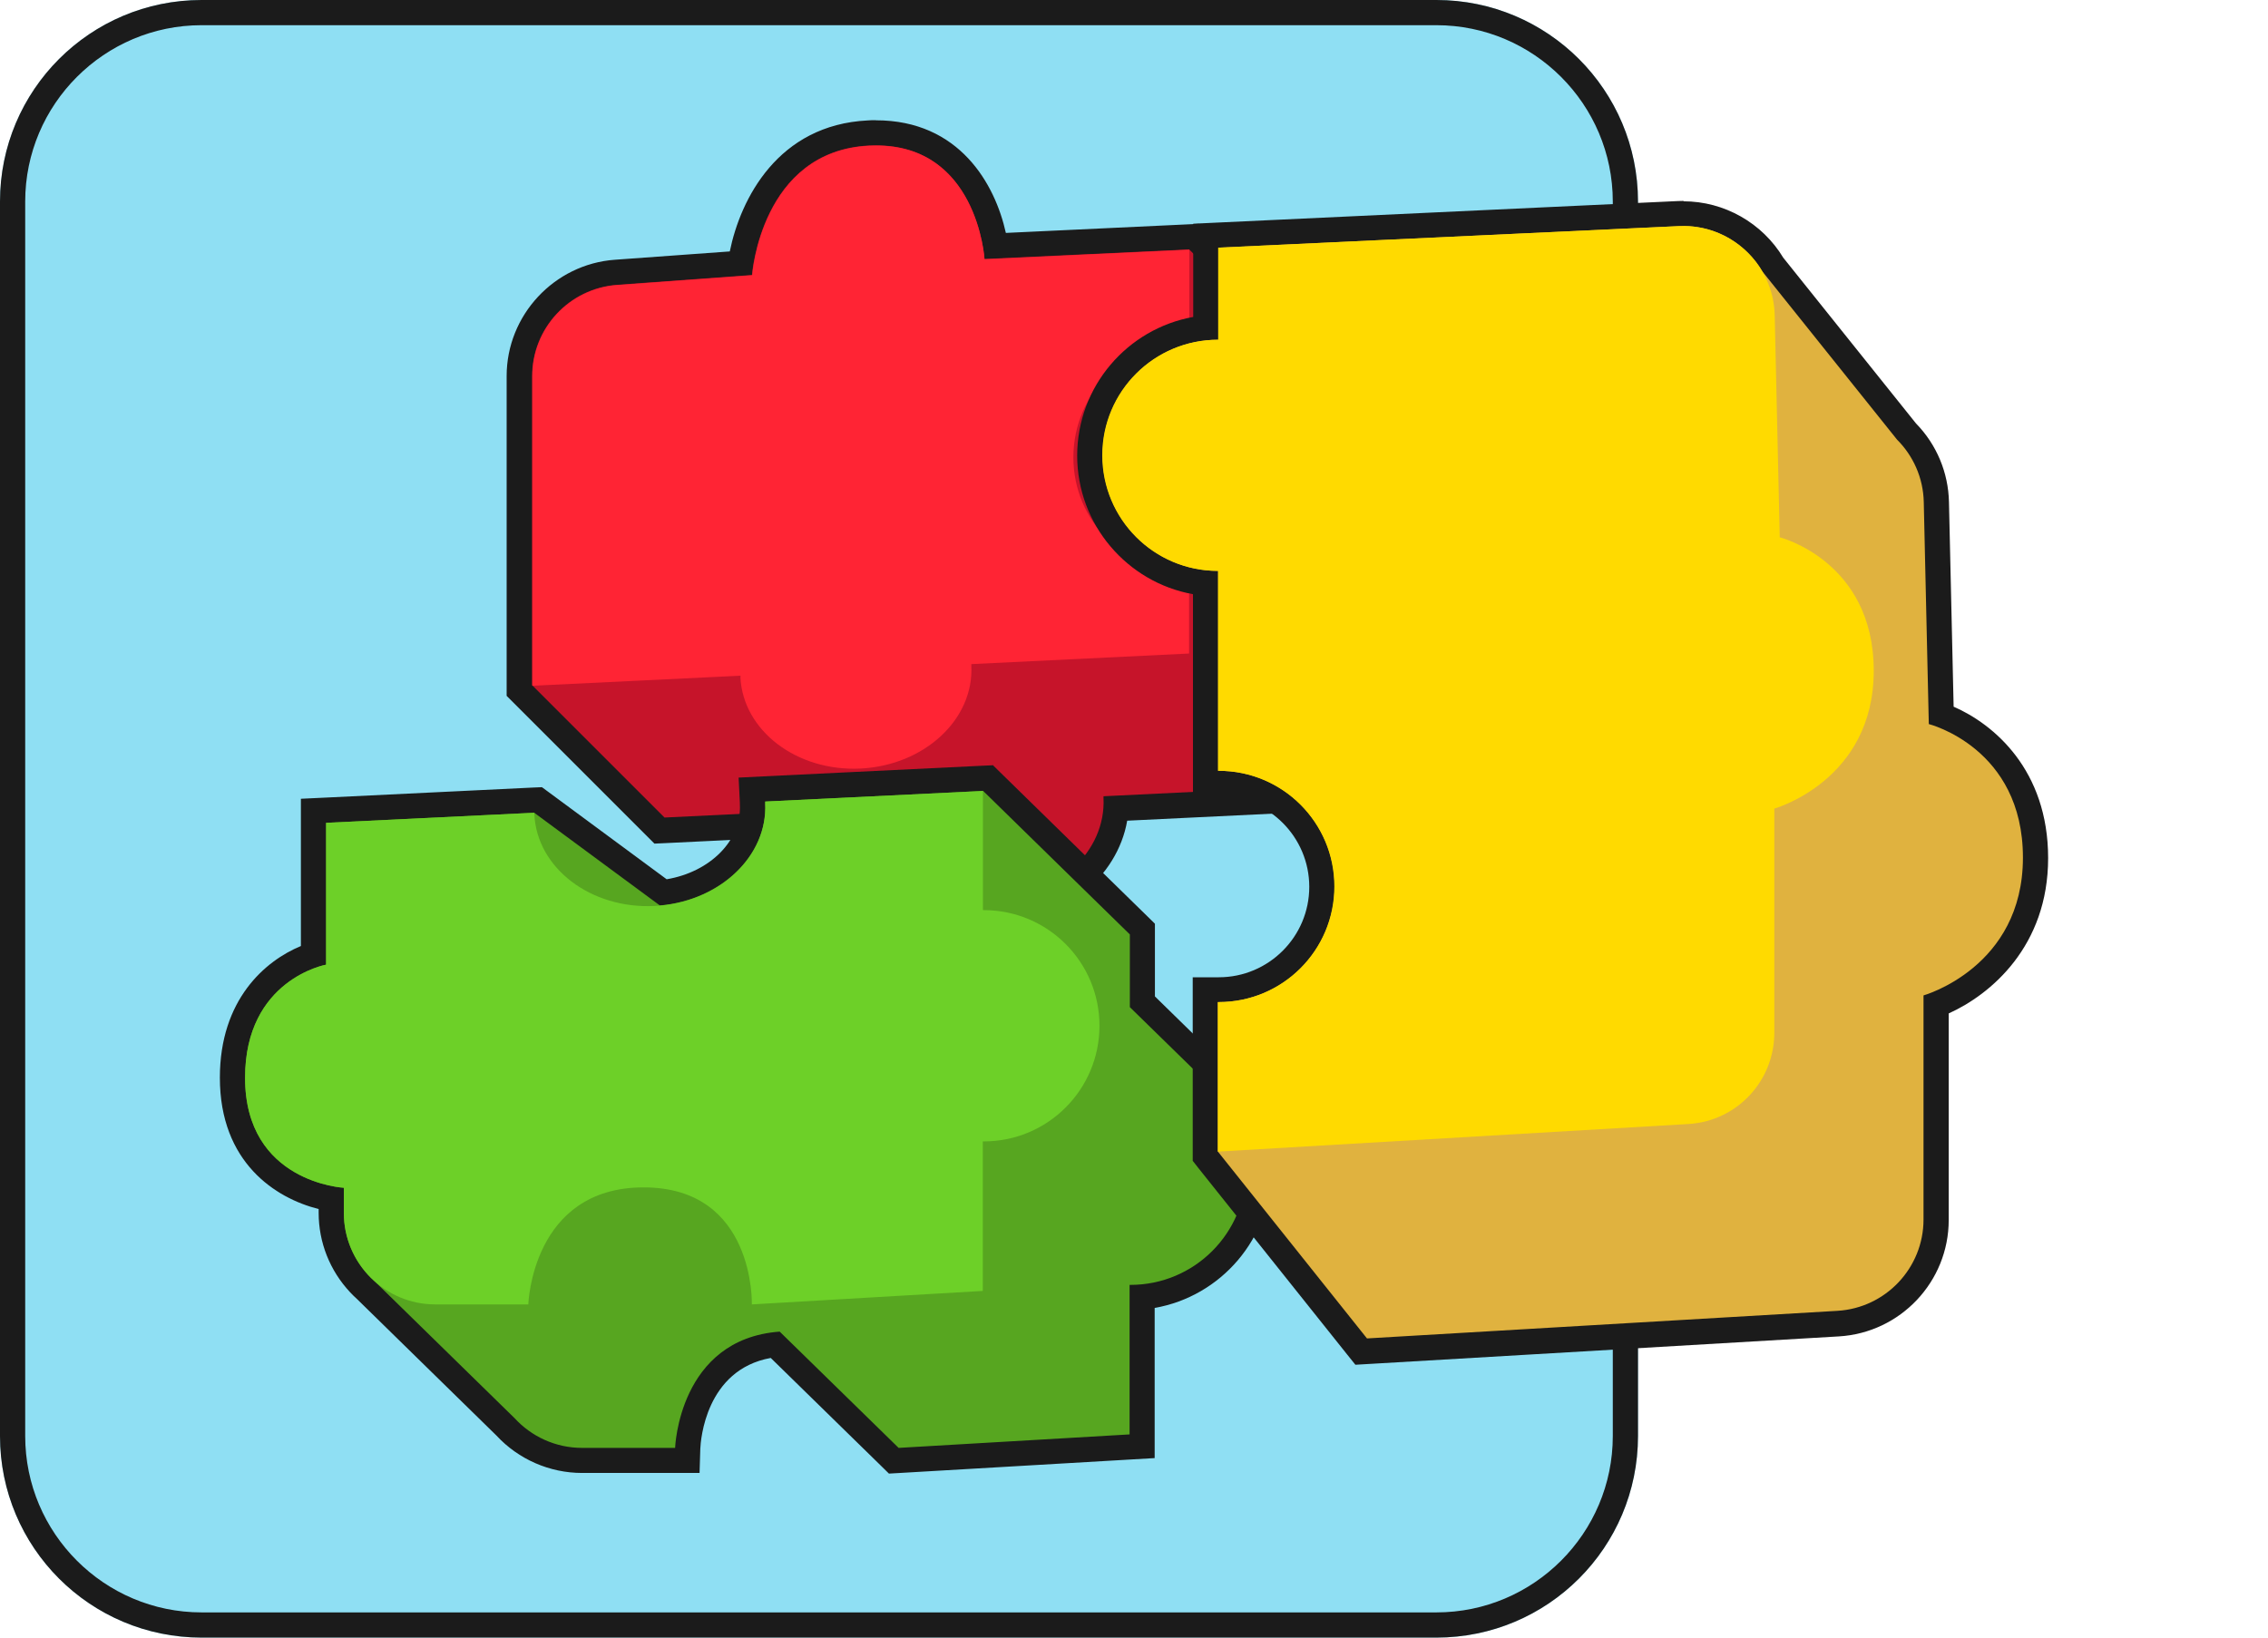 <svg width="180" height="130" viewBox="0 0 180 130" fill="none" xmlns="http://www.w3.org/2000/svg">
<path d="M114 0H16C7.163 0 0 7.163 0 16V114C0 122.837 7.163 130 16 130H114C122.837 130 130 122.837 130 114V16C130 7.163 122.837 0 114 0Z" fill="#8FDFF3"/>
<path d="M114 2C121.72 2 128 8.28 128 16V114C128 121.72 121.72 128 114 128H16C8.28 128 2 121.72 2 114V16C2 8.28 8.28 2 16 2H114ZM114 0H16C7.16 0 0 7.16 0 16V114C0 122.84 7.16 130 16 130H114C122.84 130 130 122.84 130 114V16C130 7.16 122.84 0 114 0Z" fill="#1B1B1B"/>
<path d="M78.28 72.54C75.67 72.54 73.19 71.68 71.34 70.15L71.31 70.18L70.6 69.47L66.4 65.26L52.36 65.94L41.24 54.82V29.85C41.24 25.54 44.6 21.93 48.9 21.61L58.79 20.89C59.35 17.04 61.99 10.89 68.93 10.55C69.14 10.55 69.34 10.54 69.53 10.54C76.02 10.54 78.48 15.95 79.02 19.52L94.78 18.78L105.9 29.9V38.62H104.9C100.5 38.62 96.92 42.07 96.71 46.4L105.89 55.56V63.33L88.6 64.17C88.47 66.21 87.52 68.14 85.87 69.67C84.04 71.37 81.55 72.38 78.87 72.51C78.67 72.51 78.48 72.52 78.28 72.52V72.54Z" fill="#C6142A"/>
<path d="M69.53 11.54C77.59 11.54 78.13 20.56 78.13 20.56L94.38 19.8L104.89 30.31V37.62H104.86C99.79 37.62 95.68 41.73 95.68 46.79L104.87 55.97V62.37L87.58 63.21V63.35C87.79 67.61 83.86 71.26 78.8 71.5C78.62 71.5 78.44 71.51 78.26 71.51C75.46 71.51 72.94 70.43 71.29 68.73L66.78 64.22L52.74 64.9L42.23 54.39V29.85C42.23 26.05 45.17 22.89 48.96 22.61L59.68 21.83C59.68 21.83 60.38 11.98 68.97 11.55C69.16 11.55 69.34 11.54 69.52 11.54H69.53ZM69.52 9.54C69.31 9.54 69.09 9.54 68.87 9.56C61.74 9.91 58.77 15.79 57.92 19.96L48.8 20.62C43.98 20.97 40.21 25.03 40.21 29.85V55.24L40.8 55.83L51.31 66.34L51.94 66.97L52.82 66.93L65.98 66.29L69.87 70.18L71.45 71.77L71.59 71.6C73.49 72.86 75.82 73.55 78.26 73.55C78.47 73.55 78.68 73.55 78.89 73.53C84.32 73.27 88.68 69.66 89.46 65.15L104.95 64.4L106.85 64.31V55.17L106.27 54.58L97.71 46.03C98.1 42.44 101.15 39.63 104.85 39.63H106.85L106.87 37.63V29.49L106.29 28.9L95.78 18.39L95.16 17.77L94.28 17.81L79.83 18.49C78.98 14.64 76.16 9.55 69.52 9.55V9.54Z" fill="#1B1B1B"/>
<path d="M58.76 53.75C58.97 58.01 63.24 61.26 68.3 61.01C73.36 60.76 77.3 57.11 77.09 52.86V52.72L94.37 51.88V45.48H94.36C89.29 45.48 85.18 41.37 85.19 36.3C85.19 31.23 89.3 27.12 94.37 27.13H94.39V19.82L78.14 20.58C78.14 20.58 77.58 11.15 68.99 11.57C60.4 11.99 59.7 21.85 59.7 21.85L48.98 22.63C45.19 22.91 42.25 26.06 42.25 29.87V54.44L58.77 53.64V53.78L58.76 53.75Z" fill="#FF2434"/>
<path d="M61.51 106.75C54.93 107.54 54.59 114.67 54.58 114.98L54.54 115.94H46.19C43.88 115.94 41.65 114.96 40.09 113.25L28.99 102.39C28.84 102.26 28.67 102.09 28.51 101.92C27.07 100.38 26.28 98.38 26.28 96.29V95.15C24.01 94.71 18.44 92.89 18.44 85.55C18.44 78.76 22.97 76.48 24.87 75.82V64.36L42.7 63.49L52.65 70.84C56.82 70.32 59.9 67.29 59.73 63.81L59.68 62.67L78.4 61.76L90.66 73.76V79.52L96.64 85.37C98.7 87.28 99.9 90 99.9 92.82C99.9 98.12 95.83 102.49 90.65 102.96V114.81L70.93 115.96L61.51 106.74V106.75Z" fill="#57A620"/>
<path d="M78.02 62.78L89.67 74.18V79.95L95.95 86.09C97.76 87.77 98.9 90.16 98.9 92.82C98.9 97.89 94.79 102 89.72 102H89.65V113.87L71.32 114.94L61.88 105.71C53.87 106.3 53.58 114.94 53.58 114.94H46.2C44.08 114.94 42.17 114.03 40.84 112.58L29.7 101.68C29.54 101.54 29.39 101.39 29.25 101.24C28.04 99.94 27.29 98.2 27.29 96.29V94.29C27.29 94.29 19.45 93.89 19.45 85.56C19.45 77.74 25.88 76.58 25.88 76.58V65.32L42.4 64.52L52.37 71.88C57.22 71.45 60.93 67.9 60.73 63.77V63.63L78.01 62.79L78.02 62.78ZM78.78 60.75L77.91 60.79L60.62 61.63L58.62 61.73L58.72 63.73V63.87C58.87 66.72 56.36 69.22 52.91 69.8L43.58 62.91L43.01 62.49L42.3 62.52L25.78 63.32L23.88 63.41V75.1C21.05 76.27 17.45 79.35 17.45 85.55C17.45 92.29 21.87 95.12 25.29 95.98V96.28C25.29 98.63 26.18 100.87 27.79 102.59C27.96 102.77 28.14 102.95 28.33 103.12L39.4 113.96C41.15 115.85 43.62 116.93 46.2 116.93H55.52L55.58 115C55.61 114.34 56 108.74 61.17 107.8L69.92 116.36L70.55 116.98L71.43 116.93L89.76 115.86L91.64 115.75V103.83C96.9 102.91 100.9 98.32 100.9 92.82C100.9 89.73 99.6 86.75 97.32 84.64L91.66 79.1V73.33L91.06 72.74L79.41 61.34L78.79 60.73L78.78 60.75Z" fill="#1B1B1B"/>
<path d="M78.07 72.25H78.01V62.79L60.73 63.63V63.77C60.94 68.03 57.01 71.68 51.95 71.92C46.89 72.17 42.62 68.92 42.41 64.66V64.52L25.88 65.32V76.58C25.88 76.58 19.45 77.74 19.45 85.56C19.45 93.89 27.29 94.29 27.29 94.29V96.29C27.29 100.3 30.54 103.55 34.55 103.55H41.93C41.93 103.55 42.21 94.26 51.08 94.26C59.95 94.26 59.67 103.55 59.67 103.55L78 102.48V90.61H78.08C83.15 90.61 87.26 86.5 87.26 81.43C87.26 76.36 83.15 72.25 78.08 72.25H78.07Z" fill="#6DD028"/>
<path d="M95.65 91.77V78.55H96.66C101.24 78.55 104.91 74.88 104.91 70.37C104.91 65.86 101.24 62.19 96.73 62.19H95.73L95.67 61.19V46.27C90.52 45.76 86.48 41.41 86.49 36.13C86.49 30.85 90.54 26.5 95.69 26V18.69L133.22 16.94C133.35 16.94 133.48 16.94 133.61 16.94C136.51 16.94 139.23 18.49 140.71 20.99L151.31 34.23C152.79 35.73 153.64 37.72 153.68 39.84L154.06 56.77C156.08 57.56 161.55 60.39 161.55 68.09C161.55 75.79 155.74 78.88 153.66 79.73V96.82C153.66 101.19 150.24 104.81 145.88 105.06L108.02 107.28L95.65 91.77Z" fill="#E0B23F"/>
<path d="M133.6 17.94C136.26 17.94 138.61 19.39 139.88 21.56L150.56 34.9C151.83 36.17 152.64 37.92 152.68 39.86L153.08 57.48C153.08 57.48 160.55 59.35 160.55 68.08C160.55 76.81 152.66 79.02 152.66 79.02V96.81C152.66 100.65 149.66 103.83 145.83 104.06L108.49 106.25L96.66 91.42V79.55H96.74C101.81 79.55 105.92 75.44 105.92 70.37C105.92 65.3 101.81 61.19 96.74 61.19H96.68V45.32C91.61 45.32 87.5 41.21 87.51 36.14C87.51 31.07 91.62 26.97 96.69 26.97H96.71V19.66L133.28 17.95C133.4 17.95 133.51 17.95 133.62 17.95L133.6 17.94ZM133.62 15.95C133.47 15.95 133.33 15.95 133.18 15.96L96.61 17.67L94.7 17.76V25.16C89.47 26.1 85.5 30.67 85.49 36.16C85.49 41.65 89.46 46.23 94.68 47.17V63.22H96.73C100.69 63.22 103.91 66.44 103.91 70.4C103.91 74.36 100.69 77.58 96.73 77.58H94.66V92.15L95.09 92.7L106.92 107.53L107.57 108.34L108.6 108.28L145.94 106.09C150.83 105.8 154.66 101.74 154.66 96.85V80.45C157.99 78.95 162.55 75.12 162.55 68.12C162.55 61.12 158.24 57.49 155.05 56.1L154.68 39.86C154.63 37.51 153.7 35.29 152.06 33.61L141.53 20.46C139.86 17.69 136.84 15.98 133.61 15.98L133.62 15.95Z" fill="#1B1B1B"/>
<path d="M141.25 42.66L140.85 25.04C140.76 20.96 137.33 17.76 133.25 17.95L96.68 19.66V26.97H96.66C91.59 26.97 87.48 31.07 87.48 36.14C87.48 41.21 91.58 45.32 96.65 45.32H96.67V61.19H96.72C101.79 61.19 105.9 65.3 105.9 70.37C105.9 75.44 101.79 79.55 96.72 79.55H96.65V91.42L133.99 89.23C137.83 89.01 140.82 85.83 140.82 81.98V64.19C140.82 64.19 148.71 61.98 148.71 53.25C148.71 44.52 141.24 42.65 141.24 42.65L141.25 42.66Z" fill="#FFDA00"/>
</svg>
